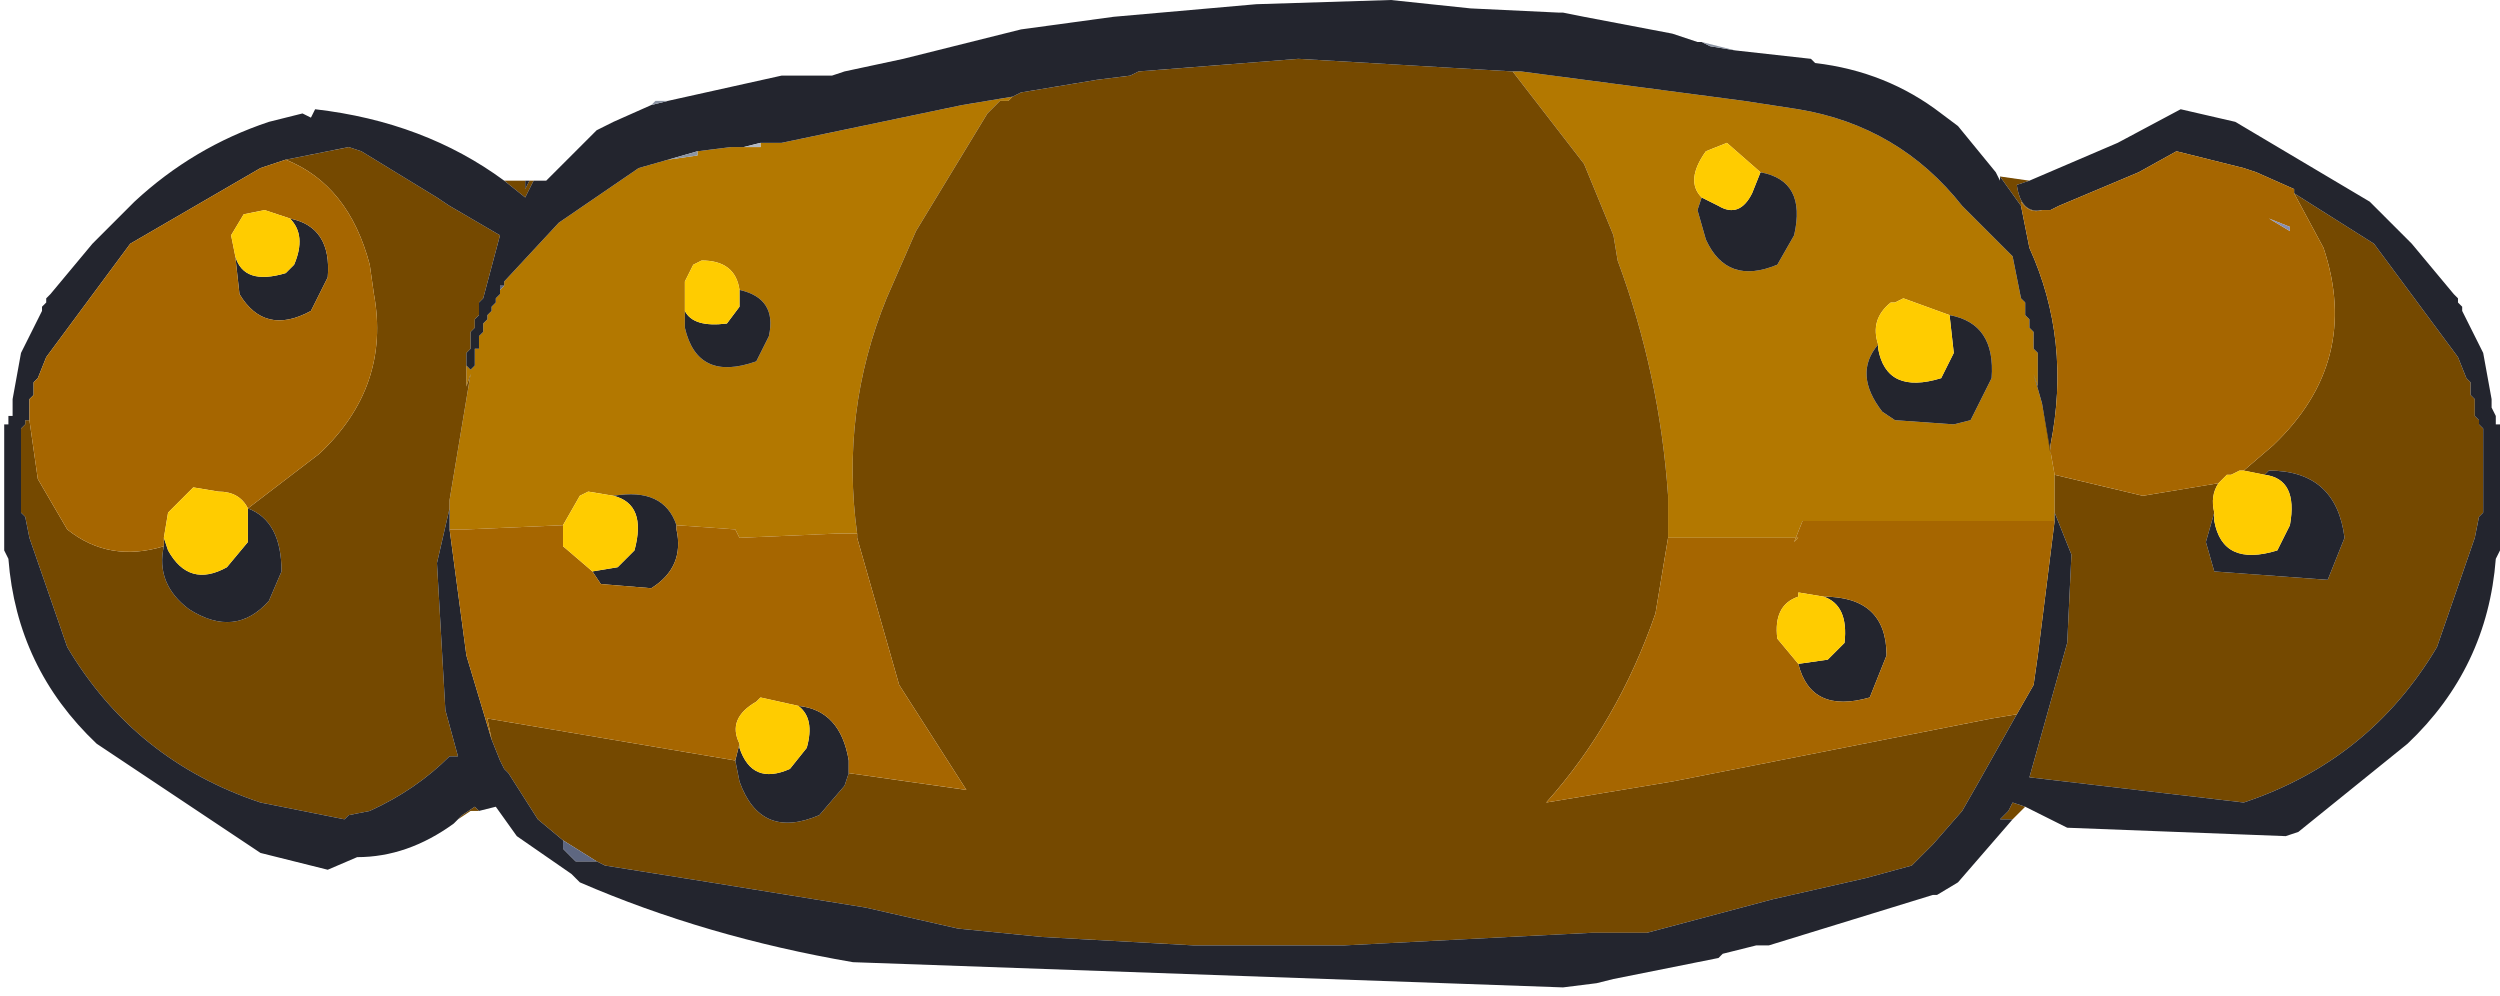 <?xml version="1.0" encoding="UTF-8" standalone="no"?>
<svg xmlns:xlink="http://www.w3.org/1999/xlink" height="11.85px" width="29.75px" xmlns="http://www.w3.org/2000/svg">
  <g transform="matrix(1.0, 0.0, 0.0, 1.0, 14.85, 5.9)">
    <path d="M3.15 -5.05 L3.25 -5.05 5.9 -4.7 6.55 -4.6 Q7.75 -4.4 8.5 -3.45 L9.1 -2.85 9.2 -2.35 9.25 -2.3 9.25 -2.15 9.3 -2.1 9.3 -2.0 9.35 -1.95 9.35 -1.8 9.35 -1.75 9.4 -1.7 9.4 -1.65 9.4 -1.55 9.4 -1.3 9.35 -1.45 9.45 -1.1 9.6 -0.25 9.6 0.05 9.6 0.2 9.6 0.3 7.3 0.3 6.6 0.3 6.5 0.55 6.55 0.5 5.0 0.5 5.0 0.0 Q4.9 -1.45 4.4 -2.8 L4.35 -3.1 4.0 -3.95 3.15 -5.05 M6.1 -3.85 L5.7 -4.2 5.45 -4.1 Q5.2 -3.75 5.4 -3.55 L5.35 -3.4 5.45 -3.05 Q5.7 -2.5 6.3 -2.75 L6.5 -3.1 Q6.65 -3.75 6.1 -3.85 M7.5 -1.8 Q7.2 -1.45 7.55 -1.0 L7.7 -0.9 8.4 -0.85 8.6 -0.9 8.85 -1.4 Q8.9 -2.05 8.35 -2.15 L7.8 -2.35 7.7 -2.3 7.65 -2.3 Q7.4 -2.1 7.5 -1.8 M-9.3 -1.55 L-9.25 -1.5 -9.2 -1.55 -9.2 -1.75 -9.15 -1.75 -9.15 -1.9 -9.1 -1.95 -9.1 -2.05 -9.05 -2.1 -9.05 -2.15 -9.0 -2.2 -9.0 -2.25 -8.95 -2.3 -8.95 -2.35 -8.9 -2.4 -8.9 -2.45 -8.85 -2.5 -8.85 -2.55 -8.2 -3.25 -7.25 -3.9 -6.9 -4.0 -6.55 -4.05 -6.55 -4.1 -6.15 -4.15 -6.0 -4.15 -5.8 -4.15 -5.8 -4.2 -5.55 -4.2 -3.4 -4.65 -2.8 -4.75 -2.85 -4.7 -2.95 -4.7 -3.1 -4.55 -3.95 -3.15 -4.3 -2.35 Q-4.85 -1.0 -4.65 0.45 L-4.9 0.45 -6.05 0.5 -6.1 0.4 -6.8 0.35 Q-6.95 -0.1 -7.55 0.0 L-7.85 -0.05 -7.95 0.0 -8.15 0.35 -9.3 0.4 -9.5 0.4 -9.5 0.15 -9.5 0.05 -9.25 -1.45 -9.3 -1.3 -9.3 -1.55 M-6.7 -2.2 L-6.7 -2.0 Q-6.55 -1.35 -5.85 -1.6 L-5.7 -1.9 Q-5.6 -2.35 -6.05 -2.45 -6.1 -2.8 -6.5 -2.8 L-6.6 -2.75 -6.7 -2.55 -6.7 -2.2 M-6.1 0.4 L-6.3 -0.15 -6.1 0.4" fill="#b37800" fill-rule="evenodd" stroke="none"/>
    <path d="M8.95 -3.8 L9.3 -3.75 9.15 -3.7 Q9.2 -3.35 9.45 -3.4 9.3 -3.35 9.2 -3.5 L9.2 -3.45 8.95 -3.8 M9.25 3.7 L9.1 3.85 8.95 3.85 9.05 3.75 9.1 3.65 9.25 3.7 M-9.15 3.75 L-9.25 3.75 -9.4 3.85 -9.35 3.8 -9.2 3.7 -9.15 3.75 M-8.85 -3.75 L-8.6 -3.75 -8.6 -3.65 -8.55 -3.75 -8.5 -3.75 -8.6 -3.55 -8.85 -3.75 M3.15 -5.05 L4.0 -3.95 4.35 -3.1 4.4 -2.8 Q4.9 -1.45 5.0 0.0 L5.0 0.5 4.85 1.4 Q4.4 2.7 3.55 3.65 L5.05 3.4 8.85 2.65 9.15 2.6 8.7 3.4 8.5 3.75 8.15 4.15 8.1 4.2 7.9 4.4 7.35 4.55 6.25 4.8 4.75 5.2 4.1 5.2 3.1 5.25 1.15 5.35 -0.65 5.35 -2.45 5.25 -3.45 5.15 -4.55 4.9 -6.4 4.6 -7.65 4.4 -7.75 4.35 -8.15 4.1 -8.45 3.85 -8.8 3.3 -8.85 3.25 -8.9 3.15 -9.0 2.9 -9.05 2.65 -6.1 3.15 -6.05 3.4 Q-5.8 4.1 -5.1 3.8 L-4.8 3.45 -4.75 3.3 -3.35 3.5 -4.15 2.25 -4.65 0.5 -4.65 0.45 Q-4.85 -1.0 -4.3 -2.35 L-3.95 -3.15 -3.1 -4.55 -2.95 -4.7 -2.85 -4.7 -2.8 -4.75 -2.7 -4.8 -1.8 -4.95 -1.4 -5.0 -1.3 -5.05 0.6 -5.2 3.15 -5.05 M9.6 0.2 L9.6 0.05 9.6 -0.25 10.65 0.0 11.55 -0.15 Q11.45 0.0 11.5 0.2 L11.4 0.55 11.5 0.9 12.85 1.0 13.05 0.5 Q12.95 -0.3 12.15 -0.3 L12.1 -0.25 11.85 -0.3 12.2 -0.6 Q13.25 -1.6 12.8 -2.95 L12.45 -3.6 13.4 -3.0 14.4 -1.65 14.5 -1.4 14.55 -1.35 14.55 -1.2 14.6 -1.15 14.6 -1.1 14.6 -0.95 14.65 -0.9 14.65 -0.85 14.7 -0.8 14.7 -0.75 14.7 -0.65 14.7 -0.45 14.7 -0.4 14.7 0.2 14.65 0.25 14.6 0.5 14.15 1.8 Q13.35 3.15 11.85 3.65 L9.3 3.35 9.75 1.75 9.8 0.7 9.6 0.2 M-14.5 -0.9 L-14.4 -0.2 -14.05 0.4 Q-13.55 0.8 -12.9 0.6 -13.0 1.05 -12.6 1.35 -12.05 1.7 -11.65 1.25 L-11.5 0.9 Q-11.5 0.3 -11.9 0.15 -12.0 -0.05 -12.25 -0.05 -12.0 -0.05 -11.9 0.15 L-11.05 -0.5 Q-10.2 -1.3 -10.4 -2.4 L-10.45 -2.75 Q-10.7 -3.7 -11.45 -4.0 L-10.7 -4.15 -10.55 -4.1 -9.65 -3.55 -9.5 -3.45 -8.9 -3.1 -9.1 -2.35 -9.15 -2.3 -9.15 -2.15 -9.2 -2.1 -9.2 -2.0 -9.25 -1.95 -9.25 -1.8 -9.25 -1.75 -9.3 -1.7 -9.3 -1.65 -9.3 -1.55 -9.3 -1.3 -9.25 -1.45 -9.5 0.05 -9.5 0.15 -9.65 0.8 -9.55 2.55 -9.4 3.1 -9.5 3.1 Q-9.9 3.5 -10.45 3.75 L-10.7 3.8 -10.75 3.85 -11.0 3.8 -11.75 3.65 Q-13.25 3.15 -14.05 1.8 L-14.5 0.5 -14.55 0.25 -14.6 0.2 -14.6 -0.4 -14.6 -0.45 -14.6 -0.65 -14.6 -0.75 -14.6 -0.8 -14.55 -0.85 -14.55 -0.9 -14.5 -0.9" fill="#754900" fill-rule="evenodd" stroke="none"/>
    <path d="M-6.9 -4.7 L-5.55 -5.0 -4.95 -5.0 -4.8 -5.05 -4.1 -5.2 -3.7 -5.3 -2.7 -5.55 -1.6 -5.7 0.1 -5.85 1.7 -5.9 2.65 -5.8 3.7 -5.75 3.75 -5.75 4.0 -5.7 5.05 -5.5 5.35 -5.4 5.4 -5.4 5.5 -5.35 5.8 -5.3 6.7 -5.2 6.75 -5.15 Q7.6 -5.05 8.25 -4.55 L8.45 -4.4 8.9 -3.85 8.95 -3.75 8.95 -3.8 9.2 -3.45 9.25 -3.2 9.3 -2.95 Q9.8 -1.85 9.55 -0.6 L9.55 -0.5 9.45 -1.1 9.35 -1.45 9.4 -1.3 9.4 -1.55 9.4 -1.65 9.4 -1.7 9.35 -1.75 9.35 -1.8 9.35 -1.95 9.3 -2.0 9.3 -2.1 9.25 -2.15 9.25 -2.3 9.2 -2.35 9.1 -2.85 8.5 -3.45 Q7.75 -4.4 6.55 -4.6 L5.9 -4.7 3.25 -5.05 3.15 -5.05 0.6 -5.2 -1.3 -5.05 -1.4 -5.0 -1.8 -4.95 -2.7 -4.8 -2.8 -4.75 -3.4 -4.65 -5.55 -4.2 -5.8 -4.2 -6.0 -4.15 -6.15 -4.15 -6.55 -4.1 -6.9 -4.0 -7.25 -3.9 -8.2 -3.25 -8.85 -2.55 -8.85 -2.5 -8.9 -2.5 -8.9 -2.45 -8.9 -2.4 -8.95 -2.35 -8.95 -2.3 -9.0 -2.25 -9.0 -2.2 -9.05 -2.15 -9.05 -2.1 -9.1 -2.05 -9.1 -1.95 -9.15 -1.9 -9.15 -1.75 -9.2 -1.75 -9.2 -1.55 -9.25 -1.5 -9.3 -1.55 -9.3 -1.65 -9.3 -1.7 -9.25 -1.75 -9.25 -1.8 -9.25 -1.95 -9.2 -2.0 -9.2 -2.1 -9.15 -2.15 -9.15 -2.3 -9.1 -2.35 -8.9 -3.1 -9.5 -3.45 -9.65 -3.55 -10.55 -4.1 -10.7 -4.15 -11.45 -4.0 -11.75 -3.9 -13.3 -3.0 -14.3 -1.65 -14.4 -1.4 -14.45 -1.35 -14.45 -1.2 -14.5 -1.15 -14.5 -1.1 -14.5 -0.95 -14.5 -0.9 -14.55 -0.9 -14.55 -0.85 -14.6 -0.8 -14.6 -0.75 -14.6 -0.65 -14.6 -0.45 -14.6 -0.4 -14.6 0.2 -14.55 0.25 -14.5 0.5 -14.05 1.8 Q-13.25 3.15 -11.75 3.65 L-11.0 3.8 -10.75 3.85 -10.7 3.8 -10.45 3.75 Q-9.9 3.5 -9.5 3.1 L-9.4 3.1 -9.55 2.55 -9.65 0.8 -9.5 0.15 -9.5 0.4 -9.3 1.9 -9.0 2.9 -8.9 3.15 -8.85 3.25 -8.8 3.3 -8.45 3.85 -8.15 4.1 -8.15 4.2 -8.0 4.35 -7.75 4.35 -7.65 4.4 -6.4 4.6 -4.55 4.9 -3.45 5.15 -2.45 5.25 -0.65 5.35 1.15 5.35 3.1 5.25 4.1 5.2 4.75 5.2 6.25 4.8 7.35 4.55 7.9 4.4 8.1 4.2 8.15 4.15 8.5 3.75 8.7 3.4 9.15 2.6 9.35 2.25 9.4 1.9 9.6 0.3 9.6 0.2 9.8 0.7 9.75 1.75 9.3 3.35 11.85 3.65 Q13.35 3.15 14.15 1.8 L14.6 0.5 14.65 0.25 14.7 0.2 14.7 -0.4 14.7 -0.45 14.7 -0.65 14.7 -0.75 14.7 -0.8 14.65 -0.85 14.65 -0.9 14.6 -0.95 14.6 -1.1 14.6 -1.15 14.55 -1.2 14.55 -1.35 14.5 -1.4 14.4 -1.65 13.4 -3.0 12.45 -3.6 12.45 -3.65 12.0 -3.85 11.85 -3.9 11.05 -4.1 10.6 -3.85 9.65 -3.45 9.55 -3.4 9.45 -3.4 Q9.2 -3.35 9.15 -3.7 L9.3 -3.75 10.35 -4.2 11.1 -4.6 11.75 -4.45 13.35 -3.5 13.75 -3.1 13.85 -3.0 14.35 -2.4 14.4 -2.35 14.4 -2.3 14.45 -2.25 14.45 -2.2 14.7 -1.7 14.8 -1.15 14.8 -1.05 14.85 -0.95 14.85 -0.85 14.9 -0.85 14.9 -0.8 14.9 0.5 14.9 0.65 14.85 0.75 Q14.75 2.05 13.8 2.95 L12.5 4.0 12.35 4.05 9.75 3.95 9.25 3.7 9.1 3.65 9.05 3.75 8.95 3.85 9.1 3.85 8.45 4.6 8.2 4.75 8.15 4.75 6.2 5.35 6.05 5.35 5.65 5.45 5.6 5.5 4.35 5.75 4.15 5.8 3.75 5.85 -4.7 5.55 Q-6.45 5.25 -7.95 4.6 L-8.0 4.55 -8.05 4.5 -8.7 4.05 -8.95 3.7 -9.15 3.75 -9.2 3.7 -9.35 3.8 -9.4 3.85 -9.45 3.9 Q-10.0 4.3 -10.6 4.3 L-10.95 4.45 -11.75 4.25 -13.7 2.95 Q-14.65 2.05 -14.75 0.75 L-14.8 0.65 -14.8 0.5 -14.8 -0.8 -14.8 -0.85 -14.75 -0.85 -14.75 -0.95 -14.7 -0.95 -14.7 -1.05 -14.7 -1.15 -14.6 -1.7 -14.35 -2.2 -14.35 -2.25 -14.3 -2.3 -14.3 -2.35 -14.25 -2.4 -13.75 -3.0 -13.65 -3.1 -13.25 -3.5 Q-12.55 -4.15 -11.65 -4.45 L-11.25 -4.55 -11.15 -4.5 -11.1 -4.6 Q-9.8 -4.45 -8.85 -3.75 L-8.6 -3.55 -8.5 -3.75 -8.45 -3.75 -8.35 -3.75 -7.75 -4.35 -7.55 -4.45 -7.1 -4.65 -6.9 -4.7 M-8.6 -3.75 L-8.55 -3.75 -8.6 -3.65 -8.6 -3.75 M6.1 -3.85 Q6.65 -3.75 6.5 -3.1 L6.3 -2.75 Q5.7 -2.5 5.45 -3.05 L5.35 -3.4 5.4 -3.55 5.6 -3.45 Q5.85 -3.3 6.0 -3.6 L6.1 -3.85 M7.5 -1.8 L7.5 -1.75 Q7.6 -1.2 8.25 -1.4 L8.4 -1.7 8.35 -2.15 Q8.9 -2.05 8.85 -1.4 L8.6 -0.9 8.4 -0.85 7.7 -0.9 7.55 -1.0 Q7.2 -1.45 7.5 -1.8 M11.5 0.2 L11.5 0.3 Q11.6 0.85 12.25 0.65 L12.4 0.35 Q12.5 -0.2 12.1 -0.25 L12.15 -0.3 Q12.95 -0.3 13.05 0.5 L12.85 1.0 11.5 0.9 11.4 0.55 11.5 0.2 M-12.9 0.6 L-12.9 0.5 -12.85 0.65 Q-12.6 1.1 -12.15 0.85 L-11.9 0.55 -11.9 0.15 Q-11.5 0.3 -11.5 0.9 L-11.65 1.25 Q-12.05 1.7 -12.6 1.35 -13.0 1.05 -12.9 0.6 M-4.75 3.3 L-4.8 3.45 -5.1 3.8 Q-5.8 4.1 -6.05 3.4 L-6.1 3.15 -6.05 2.95 -6.05 3.0 Q-5.9 3.45 -5.45 3.25 L-5.25 3.0 Q-5.15 2.65 -5.35 2.5 -4.85 2.55 -4.75 3.15 L-4.75 3.3 M-11.4 -3.3 Q-10.9 -3.2 -10.95 -2.6 L-11.15 -2.2 Q-11.7 -1.9 -12.0 -2.4 L-12.05 -2.85 Q-11.95 -2.5 -11.45 -2.65 L-11.35 -2.75 Q-11.2 -3.1 -11.4 -3.3 M-6.7 -2.2 Q-6.6 -2.0 -6.2 -2.05 L-6.05 -2.25 -6.05 -2.45 Q-5.6 -2.35 -5.7 -1.9 L-5.85 -1.6 Q-6.55 -1.35 -6.7 -2.0 L-6.7 -2.2 M-6.8 0.35 L-6.8 0.4 Q-6.7 0.85 -7.1 1.1 L-7.7 1.05 -7.8 0.9 -7.5 0.85 -7.3 0.65 Q-7.15 0.1 -7.55 0.0 -6.95 -0.1 -6.8 0.35 M6.85 1.2 Q7.6 1.2 7.6 1.9 L7.4 2.4 Q6.7 2.6 6.55 2.0 L6.9 1.95 7.1 1.75 Q7.15 1.3 6.85 1.2" fill="#23252e" fill-rule="evenodd" stroke="none"/>
    <path d="M5.0 0.5 L6.55 0.5 6.5 0.55 6.6 0.3 7.3 0.3 9.6 0.3 9.4 1.9 9.35 2.25 9.15 2.6 8.85 2.65 5.05 3.4 3.55 3.65 Q4.4 2.7 4.85 1.4 L5.0 0.5 M9.6 -0.25 L9.45 -1.1 9.55 -0.5 9.55 -0.6 Q9.8 -1.85 9.3 -2.95 L9.25 -3.2 9.2 -3.45 9.2 -3.5 Q9.3 -3.35 9.45 -3.4 L9.55 -3.4 9.65 -3.45 10.6 -3.85 11.05 -4.1 11.85 -3.9 12.0 -3.85 12.45 -3.65 12.45 -3.6 12.8 -2.95 Q13.25 -1.6 12.2 -0.6 L11.85 -0.3 11.8 -0.3 11.7 -0.25 11.65 -0.25 11.55 -0.15 10.65 0.0 9.6 -0.25 M12.4 -3.15 L12.4 -3.2 12.15 -3.3 12.4 -3.15 M-14.5 -0.9 L-14.5 -0.95 -14.5 -1.1 -14.5 -1.15 -14.45 -1.2 -14.45 -1.35 -14.4 -1.4 -14.3 -1.65 -13.3 -3.0 -11.75 -3.9 -11.45 -4.0 Q-10.7 -3.7 -10.45 -2.75 L-10.4 -2.4 Q-10.2 -1.3 -11.05 -0.5 L-11.9 0.15 Q-12.0 -0.05 -12.25 -0.05 L-12.55 -0.1 -12.85 0.2 -12.9 0.5 -12.9 0.6 Q-13.55 0.8 -14.05 0.4 L-14.4 -0.2 -14.5 -0.9 M-4.65 0.45 L-4.65 0.5 -4.15 2.25 -3.35 3.5 -4.75 3.3 -4.75 3.15 Q-4.85 2.55 -5.35 2.5 L-5.8 2.4 -5.85 2.45 Q-6.2 2.65 -6.05 2.95 L-6.1 3.15 -9.05 2.65 -9.0 2.9 -9.3 1.9 -9.5 0.4 -9.3 0.4 -8.15 0.35 -8.15 0.6 -7.8 0.9 -7.7 1.05 -7.1 1.1 Q-6.7 0.85 -6.8 0.4 L-6.8 0.35 -6.1 0.4 -6.05 0.5 -4.9 0.45 -4.65 0.45 M-11.4 -3.3 L-11.7 -3.4 -11.95 -3.35 -12.1 -3.1 -12.05 -2.85 -12.0 -2.4 Q-11.7 -1.9 -11.15 -2.2 L-10.95 -2.6 Q-10.9 -3.2 -11.4 -3.3 M6.85 1.2 L6.55 1.15 6.55 1.2 Q6.25 1.3 6.3 1.7 L6.55 2.0 Q6.7 2.6 7.4 2.4 L7.6 1.9 Q7.6 1.2 6.85 1.2" fill="#a66600" fill-rule="evenodd" stroke="none"/>
    <path d="M5.4 -5.4 L5.8 -5.3 5.5 -5.35 5.4 -5.4 M-7.1 -4.65 L-7.05 -4.7 -6.9 -4.7 -7.1 -4.65 M-6.9 -4.0 L-6.55 -4.1 -6.55 -4.05 -6.9 -4.0 M-6.1 0.4 L-6.3 -0.15 -6.1 0.4" fill="#8b94a3" fill-rule="evenodd" stroke="none"/>
    <path d="M-6.0 -4.15 L-5.8 -4.2 -5.8 -4.15 -6.0 -4.15" fill="#b3b9c1" fill-rule="evenodd" stroke="none"/>
    <path d="M5.4 -3.55 Q5.2 -3.75 5.45 -4.1 L5.7 -4.2 6.1 -3.85 6.0 -3.6 Q5.85 -3.3 5.6 -3.45 L5.4 -3.55 M8.35 -2.15 L8.4 -1.7 8.25 -1.4 Q7.6 -1.2 7.5 -1.75 L7.5 -1.8 Q7.4 -2.1 7.65 -2.3 L7.7 -2.3 7.8 -2.35 8.35 -2.15 M11.55 -0.15 L11.65 -0.25 11.7 -0.25 11.8 -0.3 11.85 -0.3 12.1 -0.25 Q12.5 -0.2 12.4 0.35 L12.25 0.65 Q11.6 0.85 11.5 0.3 L11.5 0.2 Q11.45 0.0 11.55 -0.15 M-12.9 0.5 L-12.85 0.2 -12.55 -0.1 -12.25 -0.05 Q-12.0 -0.05 -11.9 0.15 L-11.9 0.55 -12.15 0.85 Q-12.6 1.1 -12.85 0.65 L-12.9 0.5 M-12.05 -2.85 L-12.1 -3.1 -11.95 -3.35 -11.7 -3.4 -11.4 -3.3 Q-11.2 -3.1 -11.35 -2.75 L-11.45 -2.65 Q-11.95 -2.5 -12.05 -2.85 M-6.05 -2.45 L-6.05 -2.25 -6.2 -2.05 Q-6.6 -2.0 -6.7 -2.2 L-6.7 -2.55 -6.6 -2.75 -6.5 -2.8 Q-6.1 -2.8 -6.05 -2.45 M-7.8 0.9 L-8.15 0.6 -8.15 0.35 -7.95 0.0 -7.85 -0.05 -7.55 0.0 Q-7.15 0.1 -7.3 0.65 L-7.5 0.85 -7.8 0.9 M-5.35 2.5 Q-5.15 2.65 -5.25 3.0 L-5.45 3.25 Q-5.9 3.45 -6.05 3.0 L-6.05 2.95 Q-6.2 2.65 -5.85 2.45 L-5.8 2.4 -5.35 2.5 M6.55 2.0 L6.3 1.7 Q6.25 1.3 6.55 1.2 L6.55 1.15 6.85 1.2 Q7.15 1.3 7.1 1.75 L6.9 1.95 6.55 2.0" fill="#ffcc00" fill-rule="evenodd" stroke="none"/>
    <path d="M12.4 -3.15 L12.15 -3.3 12.4 -3.2 12.4 -3.15" fill="#878eb0" fill-rule="evenodd" stroke="none"/>
    <path d="M-8.9 -2.45 L-8.9 -2.5 -8.85 -2.5 -8.9 -2.45 M-8.15 4.1 L-7.75 4.35 -8.0 4.35 -8.15 4.2 -8.15 4.1" fill="#5e6781" fill-rule="evenodd" stroke="none"/>
  </g>
</svg>
